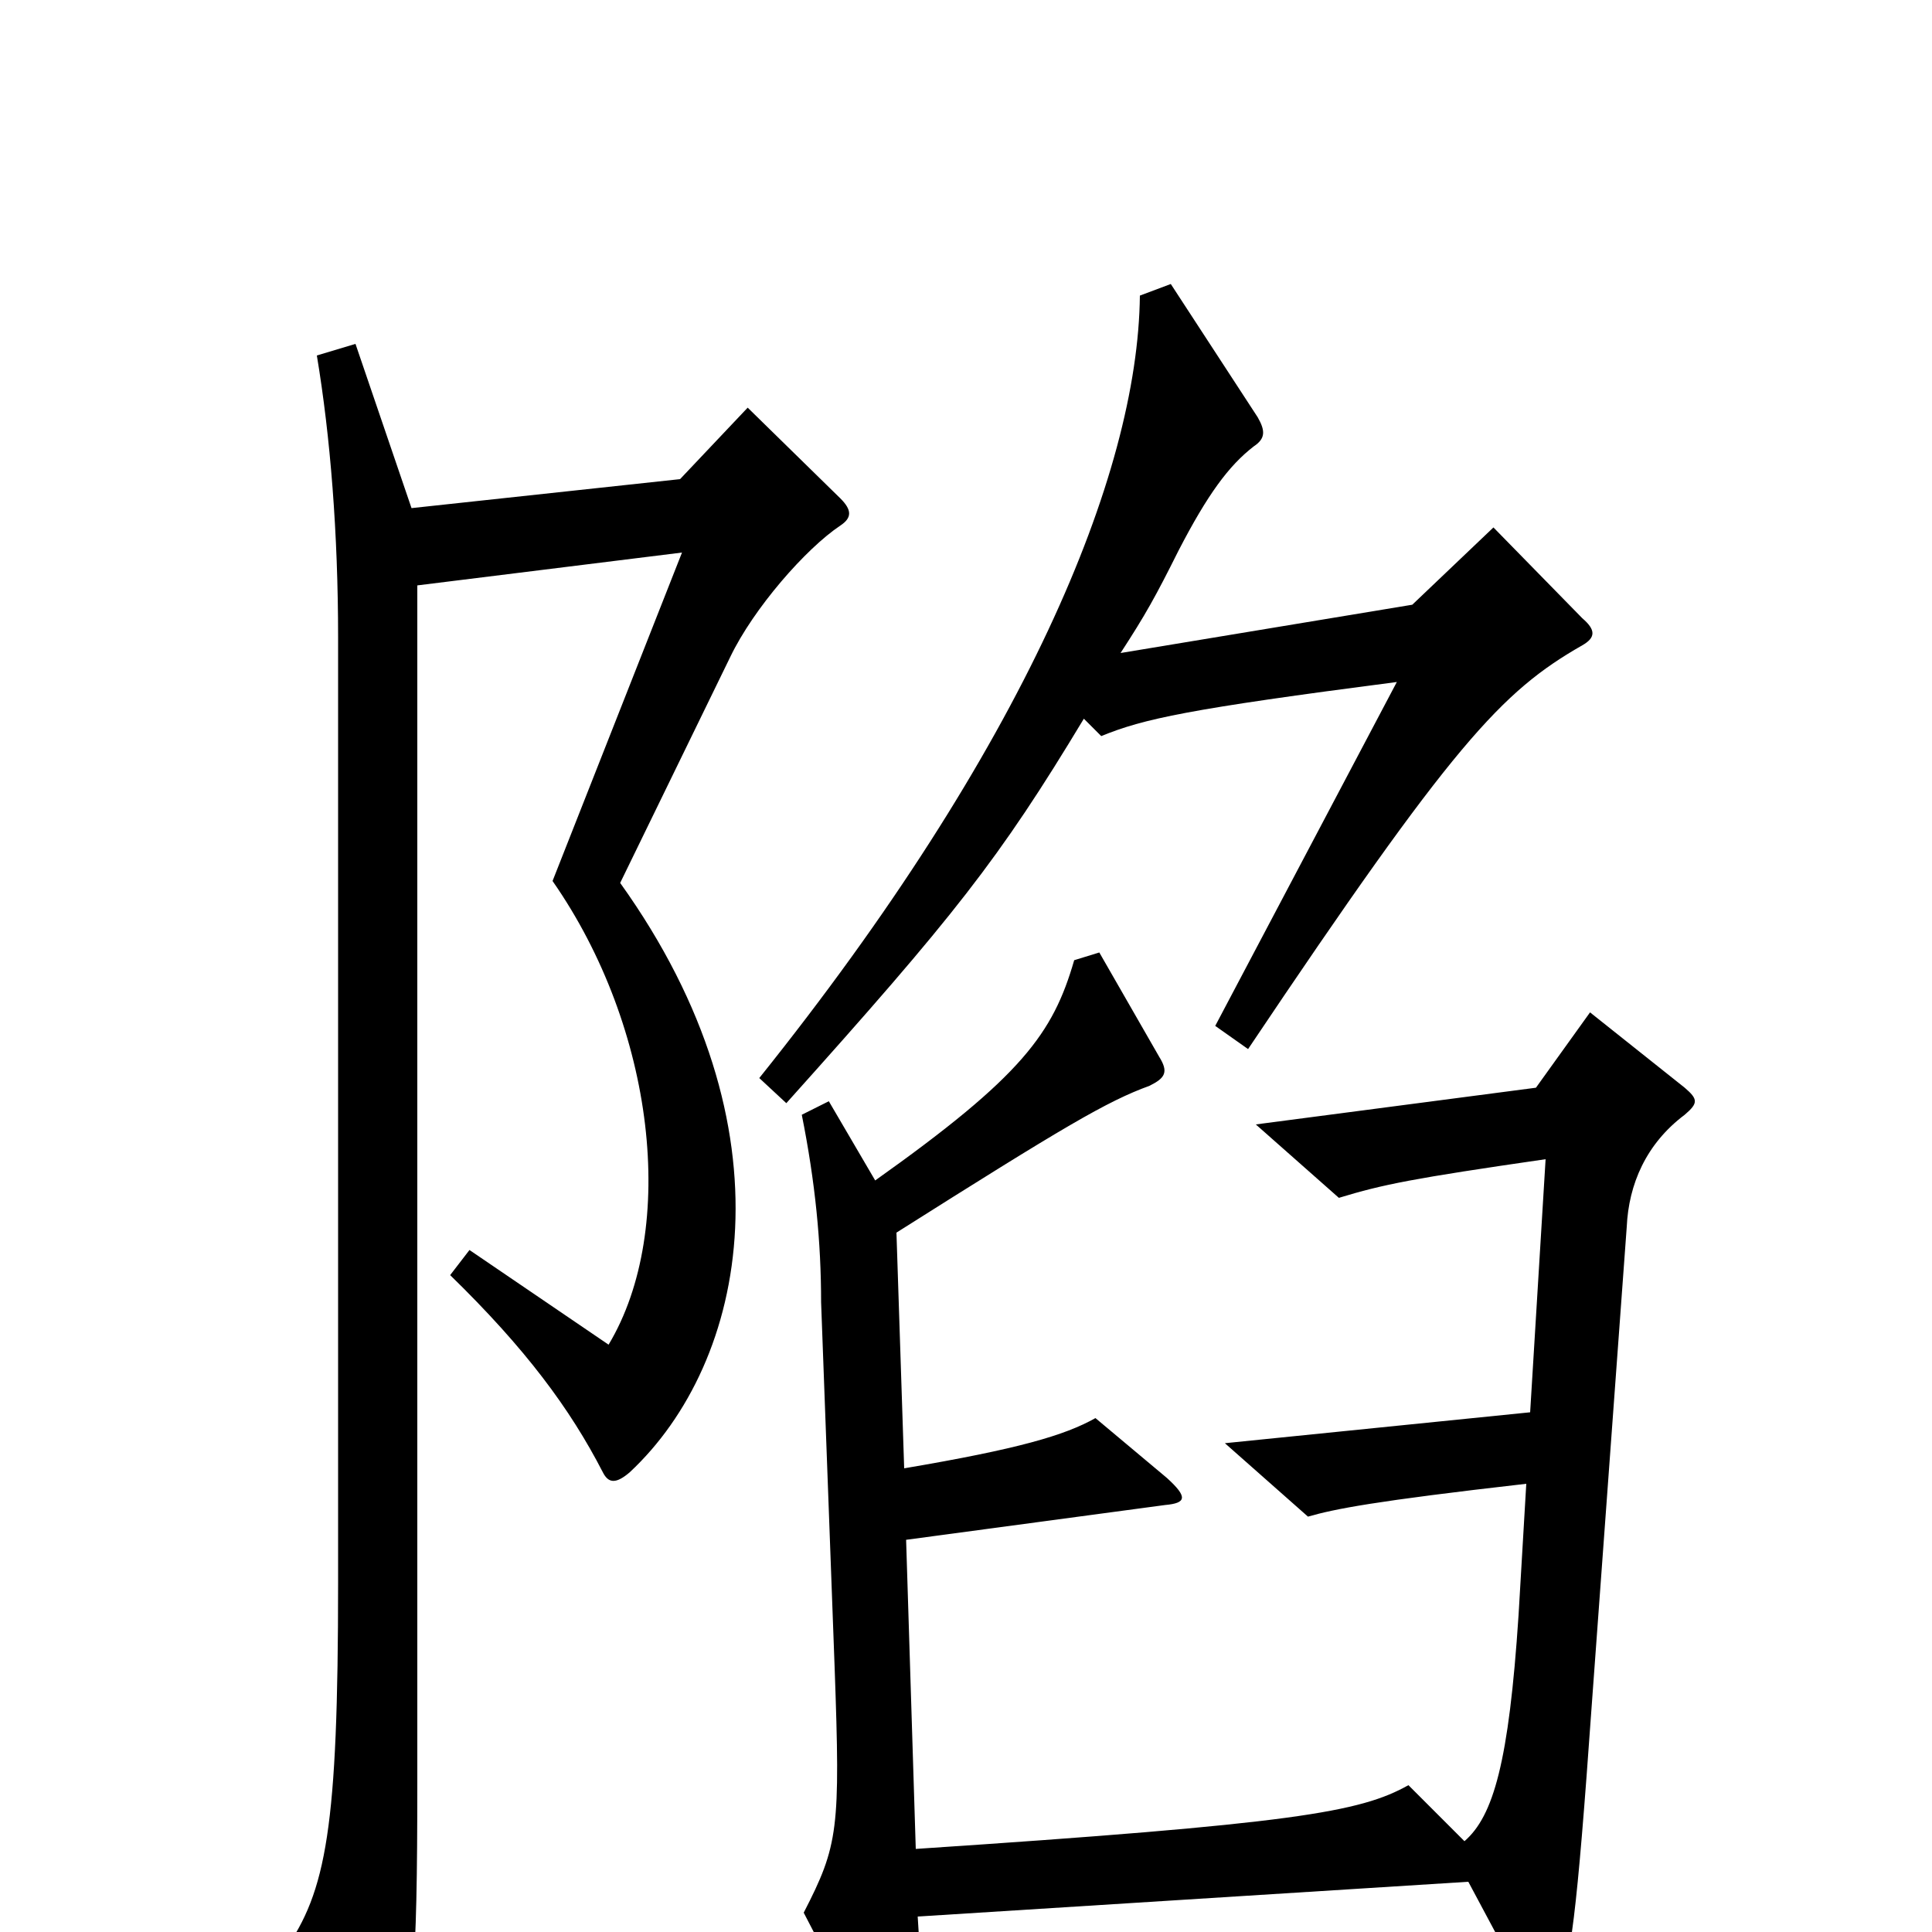 <svg xmlns="http://www.w3.org/2000/svg" viewBox="0 -1000 1000 1000">
	<path fill="#000000" d="M819 -666C826 -670 826 -674 819 -680L773 -727L731 -687L580 -662C593 -682 598 -691 610 -715C625 -744 636 -759 649 -769C655 -773 655 -777 651 -784L606 -853L590 -847C589 -754 530 -613 393 -442L407 -429C494 -526 517 -555 561 -628L570 -619C592 -628 615 -633 723 -647L629 -469L646 -457C752 -615 777 -642 819 -666ZM435 -728C441 -732 441 -736 435 -742L387 -789L352 -752L213 -737L184 -822L164 -816C171 -774 175 -724 175 -670V-181C175 -54 169 -21 147 10L188 94C193 104 200 104 202 95C214 39 216 22 216 -78V-697L353 -714L286 -544C339 -468 351 -364 315 -304L243 -353L233 -340C272 -302 295 -271 312 -238C315 -232 319 -232 326 -238C387 -295 412 -416 321 -543L378 -660C390 -685 417 -716 435 -728ZM872 -423C879 -429 879 -431 872 -437L823 -476L795 -437L650 -418L693 -380C716 -387 731 -390 800 -400L792 -269L634 -253L677 -215C691 -219 711 -223 790 -232L786 -164C781 -88 773 -60 758 -47L729 -76C704 -62 670 -56 474 -43L469 -203L603 -221C614 -222 615 -225 604 -235L567 -266C551 -257 527 -250 468 -240L464 -362C551 -417 573 -430 595 -438C603 -442 605 -445 600 -453L569 -507L556 -503C545 -465 529 -443 453 -389L429 -430L415 -423C422 -388 425 -357 425 -326L432 -137C435 -53 434 -45 416 -10L456 67C462 78 466 78 470 67C475 57 478 36 475 -8L760 -26L791 32C797 43 801 43 806 31C813 15 816 -6 824 -119L842 -365C843 -387 852 -408 872 -423Z"/>
</svg>